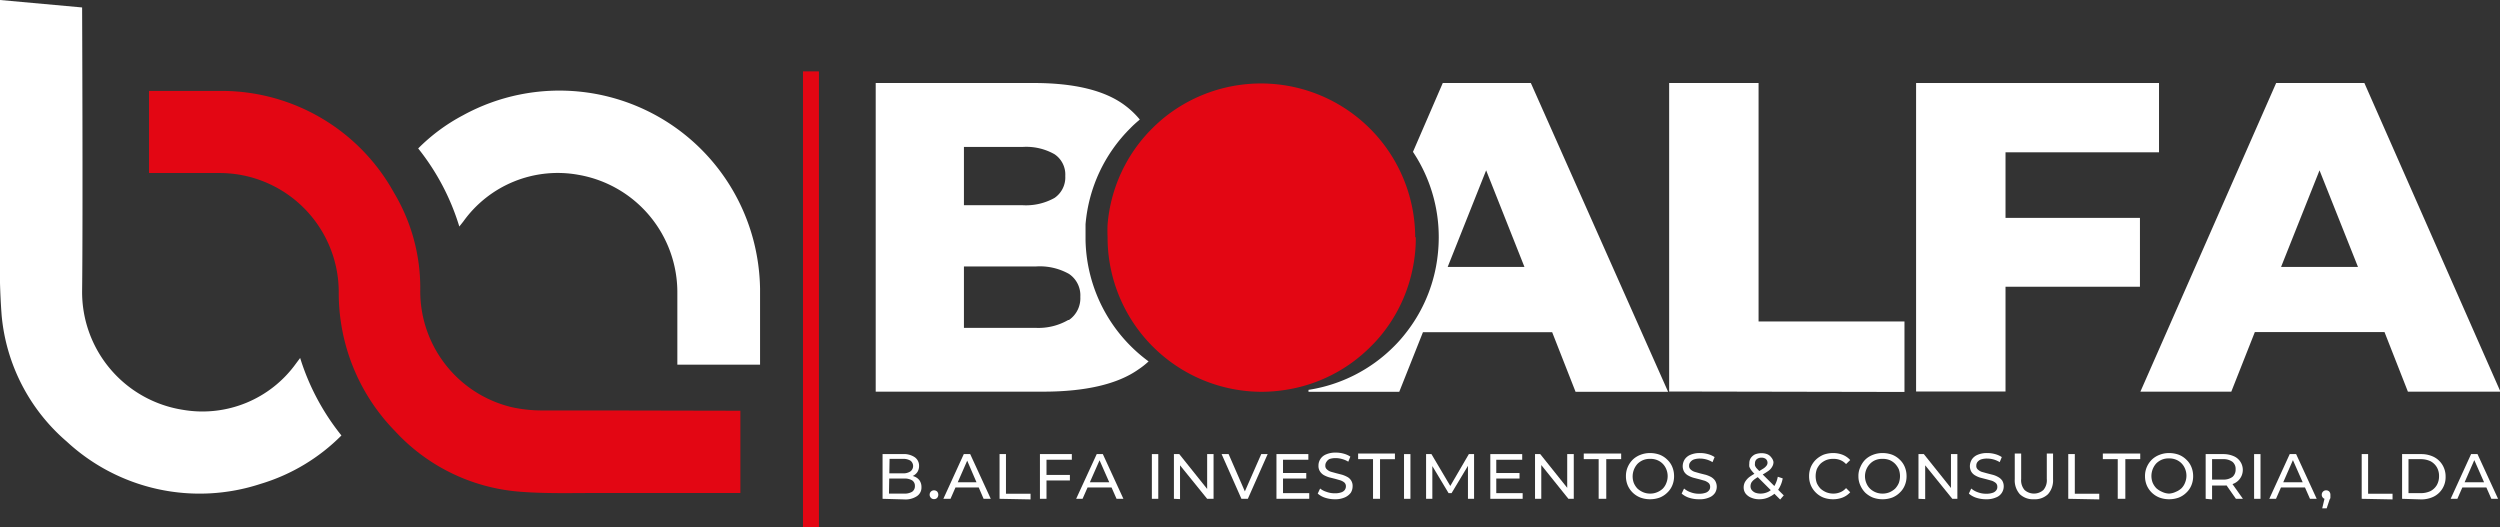 <svg xmlns="http://www.w3.org/2000/svg" xmlns:xlink="http://www.w3.org/1999/xlink" viewBox="0 0 167.75 35.37"><rect x="0" y="0" width="167.75" height="35.37" fill="#333333" stroke="none"/><defs><style>.cls-1{fill:#fff;}.cls-2{fill:url(#Gradiente_sem_nome_17);}.cls-3{fill:#e30613;}.cls-4{fill:url(#Gradiente_sem_nome_17-2);}</style><linearGradient id="Gradiente_sem_nome_17" x1="40.26" y1="27.56" x2="40.92" y2="27.56" gradientUnits="userSpaceOnUse"><stop offset="0" stop-color="#fff"/><stop offset="0.48" stop-color="#1d1d1b" stop-opacity="0.1"/><stop offset="1" stop-color="#f1f1f1"/></linearGradient><linearGradient id="Gradiente_sem_nome_17-2" x1="40.09" y1="33.08" x2="40.84" y2="33.08" xlink:href="#Gradiente_sem_nome_17"/></defs><g id="Camada_2" data-name="Camada 2"><g id="Camada_1-2" data-name="Camada 1"><path class="cls-1" d="M22.91,29.22a12.85,12.85,0,0,1-5.43,3.25,13.12,13.12,0,0,1-13-2.84A12.66,12.66,0,0,1,.11,21.16,44.73,44.73,0,0,1,0,16.67C0,12.46,0,0,0,0L5.51.5s.06,14,0,19a8,8,0,0,0,6.77,8,7.73,7.73,0,0,0,7.59-3.12l.27-.36A15.77,15.77,0,0,0,22.91,29.22Z"/><path class="cls-2" d="M40.92,27.56Z"/><path class="cls-3" d="M49.68,27.56v5.52H40.09c-1.75,0-3.51.05-5.25-.09a12.72,12.72,0,0,1-8.35-4.08,13.24,13.24,0,0,1-3.76-9.3,8,8,0,0,0-8-8H10V6.1h.53c1.47,0,2.95,0,4.41,0a13.22,13.22,0,0,1,11.49,6.82,12.44,12.44,0,0,1,1.77,6.48,8,8,0,0,0,6.13,7.92,9.38,9.38,0,0,0,1.9.22c1.27,0,2.54,0,3.82,0Z"/><path class="cls-4" d="M40.84,33.08h0Z"/><path class="cls-1" d="M51,19.36a13.77,13.77,0,0,0-.45-3.26A13.46,13.46,0,0,0,31.06,7.74a12.43,12.43,0,0,0-3,2.22,15.69,15.69,0,0,1,2.76,5.24l.27-.34a7.79,7.79,0,0,1,7.72-3.13,8,8,0,0,1,6.64,7.93v4.81H51C51,22.59,51,20.75,51,19.36Z"/><path class="cls-1" d="M59.22,33.47v-3h1.36a1.29,1.29,0,0,1,.8.21.69.69,0,0,1,.29.58.76.76,0,0,1-.11.41.75.75,0,0,1-.3.26.82.82,0,0,1-.4.1l.07-.13a1.08,1.08,0,0,1,.46.09.75.75,0,0,1,.32.26.78.78,0,0,1,.12.44.69.69,0,0,1-.3.6,1.39,1.39,0,0,1-.87.22Zm.43-.35h1A1,1,0,0,0,61.2,33a.45.45,0,0,0,.19-.39.43.43,0,0,0-.19-.38,1,1,0,0,0-.55-.12h-1v-.35h.93a.84.84,0,0,0,.51-.13.45.45,0,0,0,0-.72.92.92,0,0,0-.51-.12h-.89Z"/><path class="cls-1" d="M62.68,33.49a.26.26,0,0,1-.21-.08.29.29,0,0,1-.09-.22.29.29,0,0,1,.09-.21.3.3,0,0,1,.21-.08.32.32,0,0,1,.2.08.32.32,0,0,1,.08.21.33.33,0,0,1-.08.22A.27.27,0,0,1,62.68,33.49Z"/><path class="cls-1" d="M63.3,33.47l1.37-3h.43l1.38,3H66L64.8,30.68H65l-1.22,2.79Zm.58-.76.12-.35h1.71l.12.35Z"/><path class="cls-1" d="M67.07,33.47v-3h.43v2.66h1.65v.38Z"/><path class="cls-1" d="M70.22,33.47h-.44v-3h2.14v.38h-1.7Zm0-1.6h1.57v.37H70.17Z"/><path class="cls-1" d="M72.21,33.47l1.38-3H74l1.38,3h-.46l-1.23-2.79h.18l-1.23,2.79Zm.59-.76.12-.35h1.7l.13.35Z"/><path class="cls-1" d="M77.29,33.47v-3h.43v3Z"/><path class="cls-1" d="M78.77,33.47v-3h.36l2,2.5H81v-2.5h.43v3H81L79,31h.18v2.49Z"/><path class="cls-1" d="M83.3,33.47l-1.33-3h.47l1.22,2.8H83.4l1.23-2.8h.43l-1.33,3Z"/><path class="cls-1" d="M86.09,33.09h1.76v.38h-2.2v-3h2.14v.38h-1.7Zm0-1.35h1.56v.37H86.05Z"/><path class="cls-1" d="M89.58,33.5a2.07,2.07,0,0,1-.66-.1,1.39,1.39,0,0,1-.5-.28l.16-.34A1.24,1.24,0,0,0,89,33a1.54,1.54,0,0,0,.56.1,1.27,1.27,0,0,0,.43-.06.48.48,0,0,0,.24-.16.41.41,0,0,0,.08-.24.34.34,0,0,0-.1-.26.87.87,0,0,0-.27-.15l-.35-.1-.4-.1a1.94,1.94,0,0,1-.36-.15.77.77,0,0,1-.26-.25.67.67,0,0,1-.1-.39.78.78,0,0,1,.13-.44.8.8,0,0,1,.38-.31,1.54,1.54,0,0,1,.65-.12,1.93,1.93,0,0,1,.53.07,1.54,1.54,0,0,1,.45.2l-.14.34a1.57,1.57,0,0,0-.42-.18,1.52,1.52,0,0,0-.42-.06,1.25,1.25,0,0,0-.42.06A.51.51,0,0,0,89,31a.4.4,0,0,0-.07.24.3.3,0,0,0,.1.25.68.68,0,0,0,.26.16l.36.1.39.1a1.94,1.94,0,0,1,.36.15.67.67,0,0,1,.36.63.82.82,0,0,1-.12.43,1,1,0,0,1-.39.31A1.56,1.56,0,0,1,89.58,33.5Z"/><path class="cls-1" d="M92.13,33.47V30.81h-1v-.38H93.6v.38h-1v2.66Z"/><path class="cls-1" d="M94.21,33.47v-3h.43v3Z"/><path class="cls-1" d="M95.69,33.47v-3h.36l1.36,2.3h-.19l1.34-2.3h.35v3H98.5V31.09h.1l-1.2,2h-.2l-1.2-2h.11v2.38Z"/><path class="cls-1" d="M100.4,33.09h1.77v.38H100v-3h2.14v.38H100.4Zm0-1.35h1.56v.37h-1.56Z"/><path class="cls-1" d="M103,33.47v-3h.35l2,2.5h-.19v-2.5h.44v3h-.36l-2-2.49h.18v2.49Z"/><path class="cls-1" d="M107.27,33.47V30.81h-1v-.38h2.51v.38h-1v2.66Z"/><path class="cls-1" d="M110.72,33.5a1.87,1.87,0,0,1-.64-.11,1.53,1.53,0,0,1-.86-.82,1.59,1.59,0,0,1-.12-.62,1.51,1.51,0,0,1,.12-.61,1.58,1.58,0,0,1,.34-.5,1.52,1.52,0,0,1,.51-.32,1.75,1.75,0,0,1,.65-.12,1.91,1.91,0,0,1,.64.11,1.5,1.5,0,0,1,.51.33,1.39,1.39,0,0,1,.34.49,1.59,1.59,0,0,1,.12.62,1.56,1.56,0,0,1-.12.62,1.39,1.39,0,0,1-.34.49,1.5,1.5,0,0,1-.51.33A1.91,1.91,0,0,1,110.72,33.5Zm0-.38a1.16,1.16,0,0,0,.47-.09,1.23,1.23,0,0,0,.38-.24,1.07,1.07,0,0,0,.24-.38,1.22,1.22,0,0,0,0-.92,1.12,1.12,0,0,0-.24-.37,1.09,1.09,0,0,0-.38-.25,1.16,1.16,0,0,0-.47-.08,1.17,1.17,0,0,0-.46.08,1.19,1.19,0,0,0-.38.25,1.26,1.26,0,0,0-.25,1.29,1.25,1.25,0,0,0,.25.38,1.36,1.36,0,0,0,.38.24A1.18,1.18,0,0,0,110.71,33.12Z"/><path class="cls-1" d="M114,33.5a2.07,2.07,0,0,1-.66-.1,1.39,1.39,0,0,1-.5-.28l.16-.34a1.33,1.33,0,0,0,.44.25,1.54,1.54,0,0,0,.56.1,1.27,1.27,0,0,0,.43-.06.48.48,0,0,0,.24-.16.35.35,0,0,0,.08-.24.34.34,0,0,0-.1-.26.93.93,0,0,0-.26-.15l-.36-.1-.39-.1a1.69,1.69,0,0,1-.36-.15.72.72,0,0,1-.27-.25.75.75,0,0,1-.1-.39.87.87,0,0,1,.13-.44.85.85,0,0,1,.38-.31,1.56,1.56,0,0,1,.66-.12,1.86,1.86,0,0,1,.52.07,1.54,1.54,0,0,1,.45.2l-.14.34a1.61,1.61,0,0,0-.83-.24,1.25,1.25,0,0,0-.42.06.51.51,0,0,0-.24.18.35.35,0,0,0-.08.24.3.3,0,0,0,.1.25.72.72,0,0,0,.27.16l.35.1.4.1a1.94,1.94,0,0,1,.36.15.85.85,0,0,1,.26.24.79.79,0,0,1,0,.82.83.83,0,0,1-.39.31A1.56,1.56,0,0,1,114,33.5Z"/><path class="cls-1" d="M118.06,33.5a1.33,1.33,0,0,1-.54-.1.9.9,0,0,1-.38-.27.68.68,0,0,1-.14-.42.78.78,0,0,1,.09-.37,1.23,1.23,0,0,1,.29-.33,3.87,3.87,0,0,1,.53-.32l.41-.25a.81.81,0,0,0,.21-.19.32.32,0,0,0,.07-.2.34.34,0,0,0-.11-.25.45.45,0,0,0-.3-.09.48.48,0,0,0-.31.1.34.34,0,0,0-.12.27.45.45,0,0,0,0,.16.62.62,0,0,0,.1.17l.22.23,1.61,1.6-.24.28-1.7-1.7a2.6,2.6,0,0,1-.24-.27,1.1,1.1,0,0,1-.13-.23.91.91,0,0,1,0-.23.61.61,0,0,1,.1-.36.73.73,0,0,1,.28-.24,1.18,1.18,0,0,1,.43-.08,1,1,0,0,1,.4.07.66.66,0,0,1,.27.22A.62.62,0,0,1,119,31a.59.59,0,0,1-.09.32.81.81,0,0,1-.27.29,3.84,3.84,0,0,1-.5.3,2.73,2.73,0,0,0-.41.25.85.85,0,0,0-.21.22.54.54,0,0,0-.06.25.41.41,0,0,0,.08.25.63.63,0,0,0,.24.18,1,1,0,0,0,.36.06,1.19,1.19,0,0,0,.53-.13,1.08,1.08,0,0,0,.39-.38,1.87,1.87,0,0,0,.23-.62l.33.11a2,2,0,0,1-.29.74,1.42,1.42,0,0,1-.52.46A1.47,1.47,0,0,1,118.06,33.5Z"/><path class="cls-1" d="M123,33.5a1.83,1.83,0,0,1-.64-.11,1.5,1.5,0,0,1-.51-.33,1.54,1.54,0,0,1-.34-.49,1.56,1.56,0,0,1-.12-.62,1.59,1.59,0,0,1,.12-.62,1.54,1.54,0,0,1,.34-.49,1.72,1.72,0,0,1,.51-.33,1.91,1.91,0,0,1,.64-.11,1.75,1.75,0,0,1,.65.12,1.37,1.37,0,0,1,.5.35l-.28.27a1.05,1.05,0,0,0-.39-.27,1.17,1.17,0,0,0-.46-.08,1.27,1.27,0,0,0-.48.08,1.36,1.36,0,0,0-.38.24,1.34,1.34,0,0,0-.25.37,1.42,1.42,0,0,0,0,.94,1.34,1.34,0,0,0,.25.37,1.36,1.36,0,0,0,.38.24,1.28,1.28,0,0,0,.48.09,1.18,1.18,0,0,0,.46-.09,1,1,0,0,0,.39-.28l.28.28a1.37,1.37,0,0,1-.5.35A1.75,1.75,0,0,1,123,33.5Z"/><path class="cls-1" d="M126.32,33.5a1.87,1.87,0,0,1-.64-.11,1.65,1.65,0,0,1-.52-.33,1.63,1.63,0,0,1-.33-.49,1.44,1.44,0,0,1-.13-.62,1.36,1.36,0,0,1,.13-.61,1.56,1.56,0,0,1,.33-.5,1.52,1.52,0,0,1,.51-.32,1.75,1.75,0,0,1,.65-.12,1.87,1.87,0,0,1,.64.11,1.5,1.5,0,0,1,.51.33,1.39,1.39,0,0,1,.34.49,1.59,1.59,0,0,1,.12.62,1.56,1.56,0,0,1-.12.62,1.39,1.39,0,0,1-.34.49,1.5,1.5,0,0,1-.51.33A1.87,1.87,0,0,1,126.32,33.5Zm0-.38a1.23,1.23,0,0,0,.47-.09,1.31,1.31,0,0,0,.37-.24,1.25,1.25,0,0,0,.25-.38,1.36,1.36,0,0,0,0-.92,1.34,1.34,0,0,0-.25-.37,1.15,1.15,0,0,0-.37-.25,1.22,1.22,0,0,0-.47-.08,1.19,1.19,0,0,0-.47.08,1.05,1.05,0,0,0-.37.25,1.2,1.2,0,0,0-.25,1.29,1.09,1.09,0,0,0,.25.38,1.2,1.2,0,0,0,.84.33Z"/><path class="cls-1" d="M128.73,33.47v-3h.36l2,2.5h-.18v-2.5h.43v3H131L129,31h.18v2.49Z"/><path class="cls-1" d="M133.27,33.5a2.07,2.07,0,0,1-.66-.1,1.39,1.39,0,0,1-.5-.28l.16-.34a1.33,1.33,0,0,0,.44.25,1.54,1.54,0,0,0,.56.1,1.27,1.27,0,0,0,.43-.06.48.48,0,0,0,.24-.16.35.35,0,0,0,.08-.24.34.34,0,0,0-.1-.26.93.93,0,0,0-.26-.15l-.36-.1-.39-.1a1.5,1.5,0,0,1-.36-.15.72.72,0,0,1-.27-.25.75.75,0,0,1-.1-.39.87.87,0,0,1,.13-.44.85.85,0,0,1,.38-.31,1.56,1.56,0,0,1,.66-.12,1.86,1.86,0,0,1,.52.07,1.54,1.54,0,0,1,.45.2l-.14.34a1.61,1.61,0,0,0-.83-.24,1.27,1.27,0,0,0-.43.06.56.56,0,0,0-.24.18.4.4,0,0,0-.07.24.3.3,0,0,0,.1.25.76.76,0,0,0,.26.16l.36.1.39.1a1.5,1.5,0,0,1,.36.15.78.78,0,0,1,.27.24.75.75,0,0,1,.1.39.79.79,0,0,1-.52.74A1.56,1.56,0,0,1,133.27,33.5Z"/><path class="cls-1" d="M136.47,33.5a1.28,1.28,0,0,1-.94-.34,1.39,1.39,0,0,1-.34-1V30.43h.43v1.71a1,1,0,0,0,.23.74.95.95,0,0,0,1.26,0,1,1,0,0,0,.23-.74V30.43h.42v1.73a1.39,1.39,0,0,1-.34,1A1.27,1.27,0,0,1,136.47,33.5Z"/><path class="cls-1" d="M138.78,33.47v-3h.44v2.66h1.64v.38Z"/><path class="cls-1" d="M142.1,33.47V30.81h-1v-.38h2.51v.38h-1v2.66Z"/><path class="cls-1" d="M145.55,33.5a1.87,1.87,0,0,1-.64-.11,1.53,1.53,0,0,1-.86-.82,1.59,1.59,0,0,1-.12-.62,1.51,1.51,0,0,1,.12-.61,1.58,1.58,0,0,1,.34-.5,1.52,1.52,0,0,1,.51-.32,1.71,1.71,0,0,1,.65-.12,1.91,1.91,0,0,1,.64.11,1.5,1.5,0,0,1,.51.33,1.39,1.39,0,0,1,.34.49,1.59,1.59,0,0,1,.12.62,1.56,1.56,0,0,1-.12.62,1.39,1.39,0,0,1-.34.49,1.5,1.5,0,0,1-.51.33A1.91,1.91,0,0,1,145.55,33.5Zm0-.38A1.19,1.19,0,0,0,146,33a1.23,1.23,0,0,0,.38-.24,1.07,1.07,0,0,0,.24-.38,1.22,1.22,0,0,0,0-.92,1.12,1.12,0,0,0-.24-.37,1.09,1.09,0,0,0-.38-.25,1.19,1.19,0,0,0-.47-.08,1.17,1.17,0,0,0-.46.08,1.19,1.19,0,0,0-.38.25,1.26,1.26,0,0,0-.25,1.29,1.25,1.25,0,0,0,.25.38,1.36,1.36,0,0,0,.38.24A1.18,1.18,0,0,0,145.54,33.12Z"/><path class="cls-1" d="M148,33.47v-3h1.18a1.72,1.72,0,0,1,.68.13,1,1,0,0,1,0,1.86,1.72,1.72,0,0,1-.68.12h-.94l.19-.19v1.12Zm.43-1.08-.19-.21h.93a1,1,0,0,0,.63-.18.64.64,0,0,0,.21-.51.61.61,0,0,0-.21-.5,1,1,0,0,0-.63-.18h-.93l.19-.22Zm1.6,1.08-.77-1.1h.46l.78,1.1Z"/><path class="cls-1" d="M151.25,33.47v-3h.43v3Z"/><path class="cls-1" d="M152.27,33.47l1.37-3h.43l1.38,3H155l-1.23-2.79h.17l-1.22,2.79Zm.59-.76.11-.35h1.71l.13.35Z"/><path class="cls-1" d="M155.82,34.11l.21-.88.06.26a.29.29,0,0,1-.21-.08.29.29,0,0,1-.09-.22.29.29,0,0,1,.09-.21.28.28,0,0,1,.2-.08.29.29,0,0,1,.21.08.32.32,0,0,1,.08.21s0,.06,0,.09,0,.06,0,.09,0,.08-.05.14l-.2.6Z"/><path class="cls-1" d="M158.47,33.47v-3h.43v2.66h1.64v.38Z"/><path class="cls-1" d="M161.18,33.47v-3h1.28a1.9,1.9,0,0,1,.85.19,1.44,1.44,0,0,1,.58.54,1.48,1.48,0,0,1,.21.79,1.46,1.46,0,0,1-.21.79,1.44,1.44,0,0,1-.58.54,1.9,1.9,0,0,1-.85.19Zm.43-.38h.82a1.53,1.53,0,0,0,.66-.14,1.08,1.08,0,0,0,.42-.4,1.19,1.19,0,0,0,.15-.6,1.16,1.16,0,0,0-.15-.6,1.08,1.08,0,0,0-.42-.4,1.53,1.53,0,0,0-.66-.14h-.82Z"/><path class="cls-1" d="M164.44,33.47l1.37-3h.43l1.38,3h-.45l-1.23-2.79h.17l-1.22,2.79Zm.58-.76.12-.35h1.71l.12.35Z"/><path class="cls-1" d="M72.84,16.12v-.2q0-.43,0-.87a10.29,10.29,0,0,1,3-6.44c.2-.21.42-.4.64-.59a5.75,5.75,0,0,0-1-.95q-2-1.5-6.12-1.5H58.76V26.28H70c2.82,0,5-.5,6.4-1.5a5,5,0,0,0,.67-.53A10.34,10.34,0,0,1,72.84,16.12ZM64.68,9.86h3.93a3.84,3.84,0,0,1,2.15.49,1.64,1.64,0,0,1,.72,1.46,1.67,1.67,0,0,1-.72,1.47,3.93,3.93,0,0,1-2.15.49H64.68Zm7,11.61A4,4,0,0,1,69.5,22H64.68V17.88H69.5a4,4,0,0,1,2.23.5,1.73,1.73,0,0,1,.76,1.54A1.77,1.77,0,0,1,71.73,21.47Z"/><path class="cls-1" d="M112,26.27V5.57h6v16h9.79v4.73Z"/><polygon class="cls-1" points="134.57 10.22 134.57 14.62 143.59 14.62 143.59 19.24 134.57 19.24 134.57 26.27 128.57 26.27 128.57 5.57 144.87 5.57 144.87 10.22 134.57 10.22"/><path class="cls-1" d="M158.65,5.57h-5.92l-9.11,20.71h6.1l1.58-4H160l1.57,4h6.21Zm-5.59,12.34,2.58-6.48,2.58,6.48Z"/><path class="cls-1" d="M102.72,5.57H96.81l-2,4.62a10.32,10.32,0,0,1,1.73,5.73,10.83,10.83,0,0,1-.19,2,10.26,10.26,0,0,1-2,4.4,9.09,9.09,0,0,1-.82.93,10.31,10.31,0,0,1-5.73,2.91l0,.13h6.09l1.59-4h8.67l1.57,4h6.21ZM97.14,17.91l2.58-6.48,2.57,6.48Z"/><path class="cls-3" d="M95,15.92a10,10,0,0,1-.19,2,10.24,10.24,0,0,1-2,4.4,9.18,9.18,0,0,1-.83.93,10.25,10.25,0,0,1-5.72,2.91,10.47,10.47,0,0,1-1.6.13A10.36,10.36,0,0,1,74.32,16.12v-.2a8.44,8.44,0,0,1,0-.87,10.28,10.28,0,0,1,3-6.44c.21-.21.42-.4.64-.59a10.35,10.35,0,0,1,17,7.9Z"/><rect class="cls-3" x="53.88" y="4.79" width="1.07" height="30.58"/></g></g></svg>